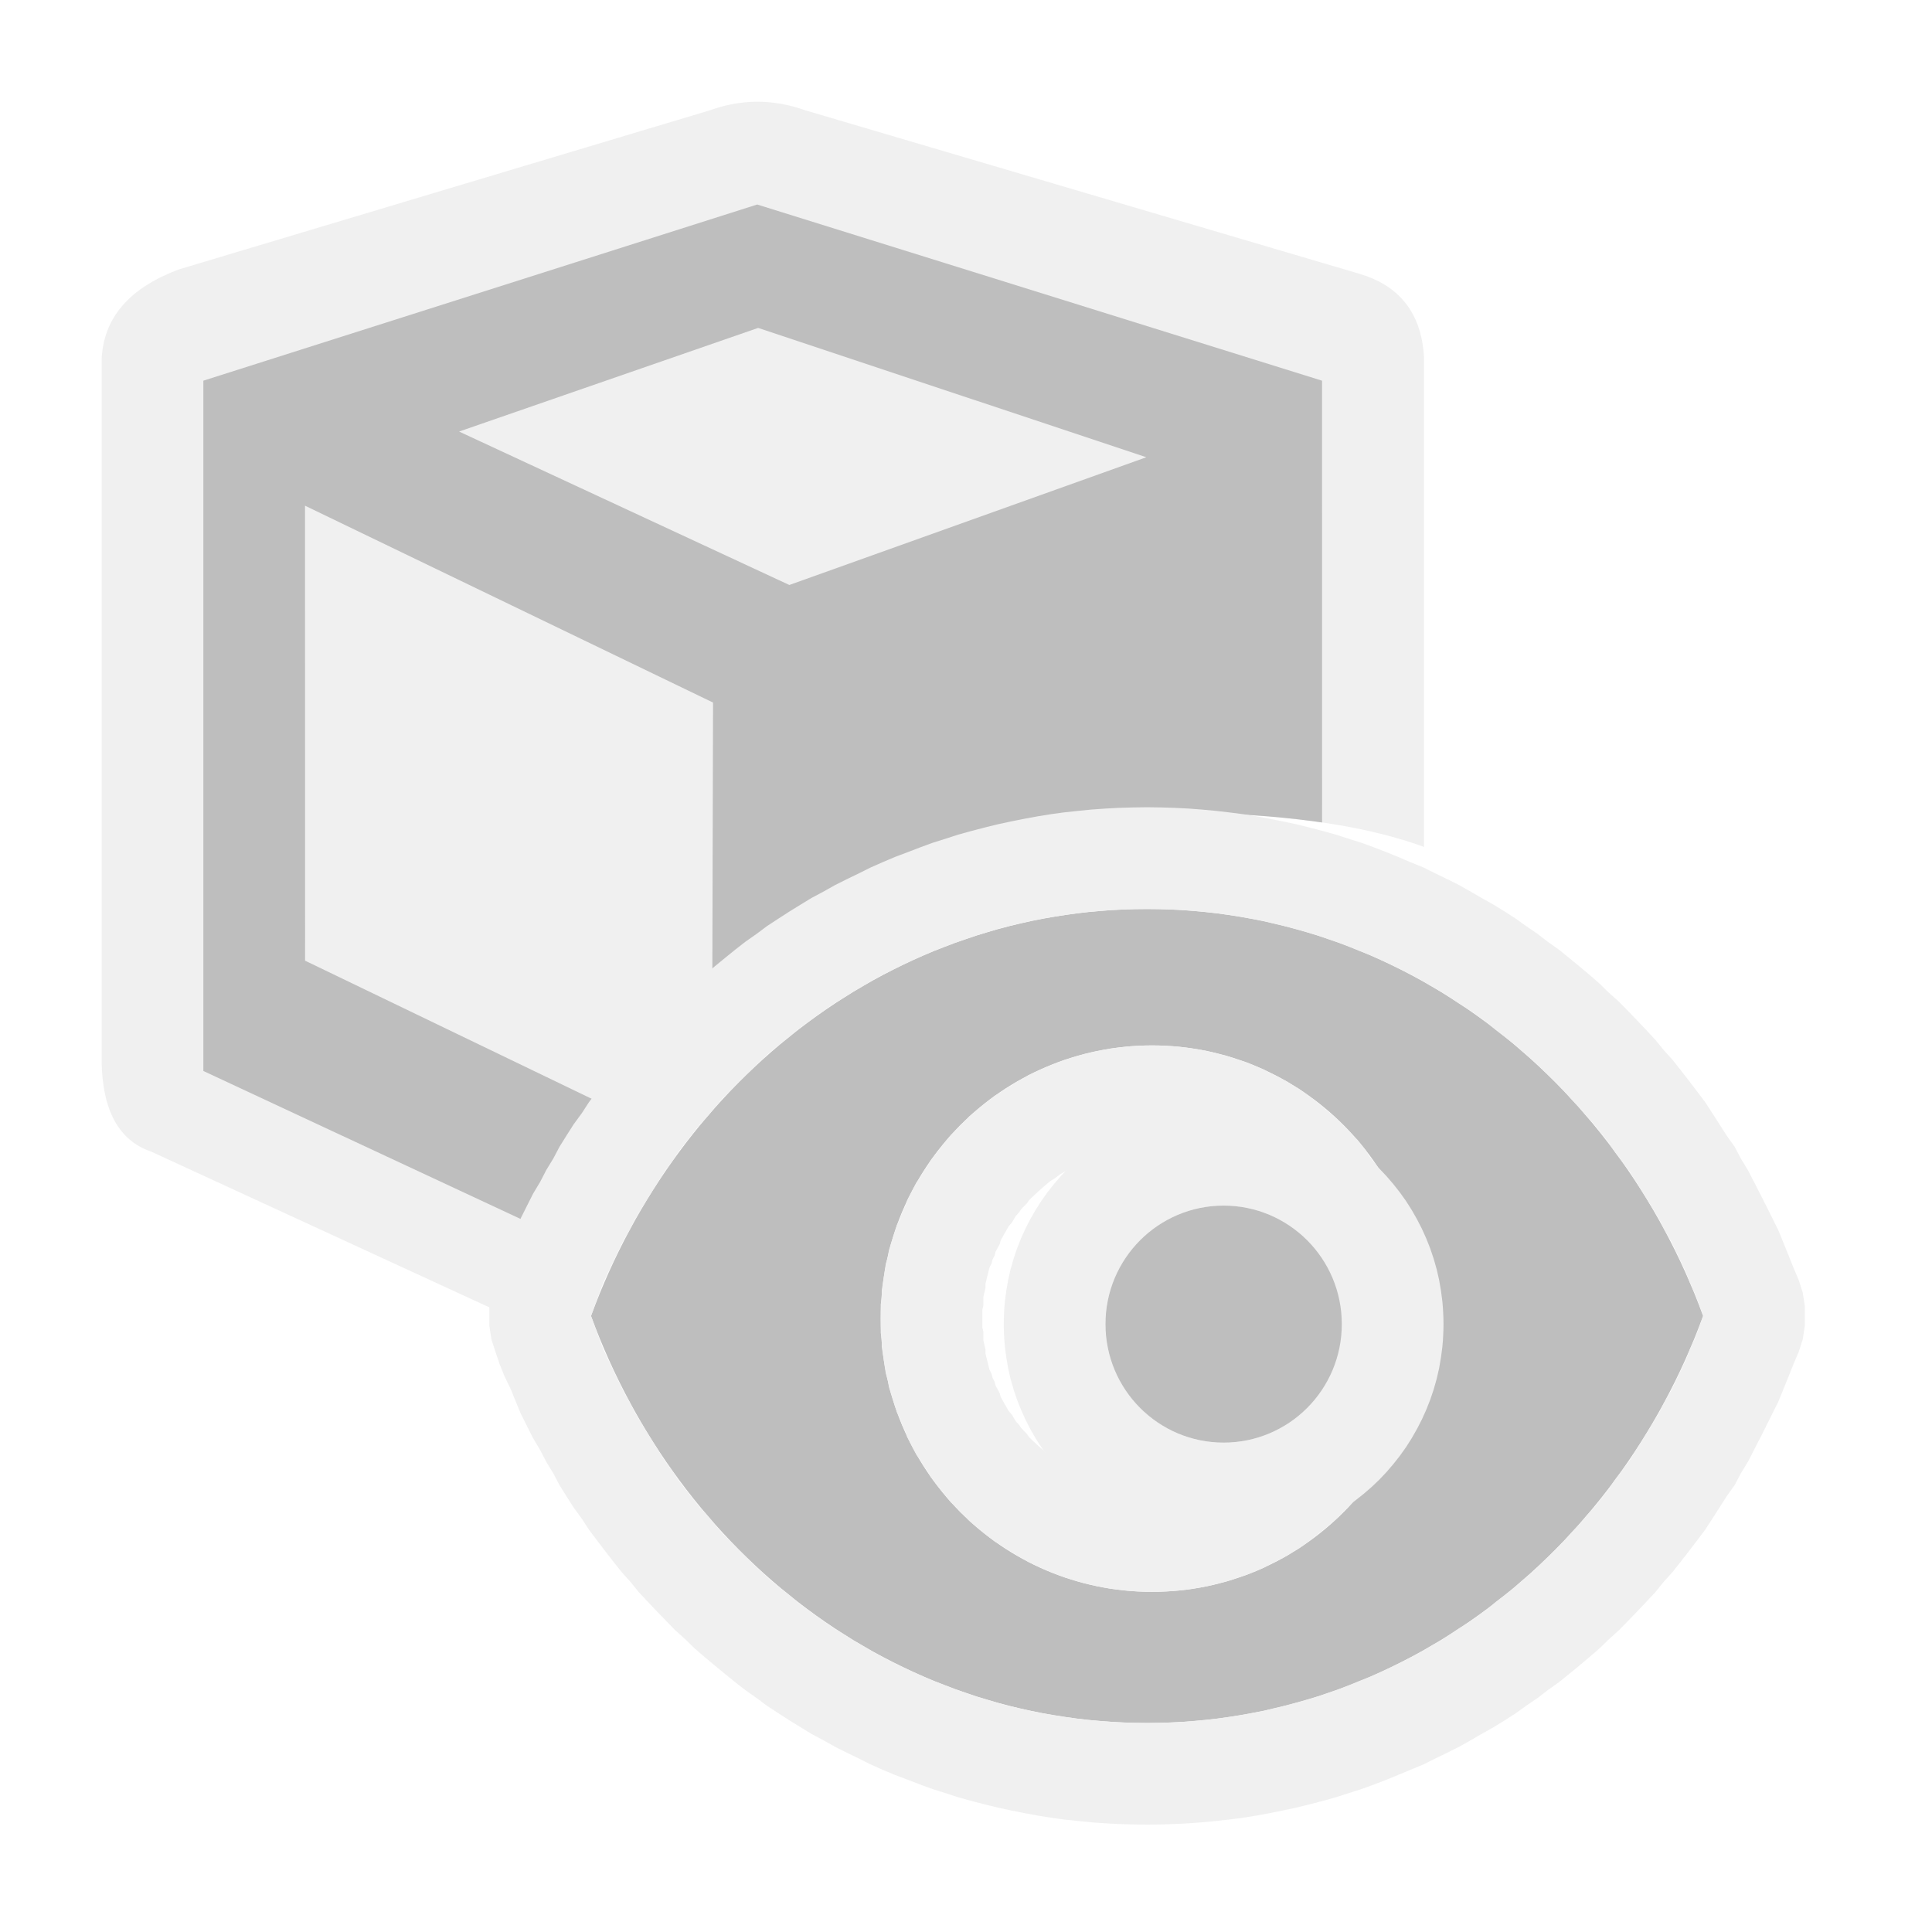 <?xml version="1.0" encoding="UTF-8" standalone="no"?>
<!DOCTYPE svg PUBLIC "-//W3C//DTD SVG 1.1//EN" "http://www.w3.org/Graphics/SVG/1.1/DTD/svg11.dtd">
<svg width="100%" height="100%" viewBox="0 0 19 19" version="1.1" xmlns="http://www.w3.org/2000/svg" xmlns:xlink="http://www.w3.org/1999/xlink" xml:space="preserve" xmlns:serif="http://www.serif.com/" style="fill-rule:evenodd;clip-rule:evenodd;stroke-linejoin:round;stroke-miterlimit:2;">
    <g transform="matrix(1,0,0,1,-5,-4)">
        <g id="Visibility_ShowGameObjects_Disabled" transform="matrix(1,0,0,1,5,4)">
            <g opacity="0.3">
                <g id="Close-Icon" serif:id="Close Icon" transform="matrix(0.75,0,0,0.75,-620.75,188.5)">
                    <g id="Transparent-BG" serif:id="Transparent BG" transform="matrix(1.267,0,0,1.267,827.667,-251.333)">
                        <rect x="0" y="0" width="20" height="20" style="fill:white;fill-opacity:0;"/>
                    </g>
                    <g id="Hide-Pins" serif:id="Hide Pins" transform="matrix(9.334,0,0,1.307,648.864,-251.504)">
                        <g id="Transparent-BG1" serif:id="Transparent BG" transform="matrix(0.136,0,0,0.969,19.157,0.131)">
                            <path d="M20,1.8C20,0.807 19.193,0 18.2,0L1.8,0C0.807,0 0,0.807 0,1.8L0,18.2C0,19.193 0.807,20 1.8,20L18.2,20C19.193,20 20,19.193 20,18.2L20,1.8Z" style="fill:rgb(216,140,59);fill-opacity:0;"/>
                        </g>
                        <g transform="matrix(0.177,0,0,1.882,-365.833,-142.122)">
                            <g id="Transparent-BG2" serif:id="Transparent BG" transform="matrix(0.767,0,0,0.515,2175.08,75.567)">
                                <path d="M20,1.8C20,0.807 19.193,0 18.2,0L1.8,0C0.807,0 0,0.807 0,1.8L0,18.2C0,19.193 0.807,20 1.8,20L18.2,20C19.193,20 20,19.193 20,18.2L20,1.8Z" style="fill:rgb(216,140,59);fill-opacity:0;"/>
                            </g>
                            <g transform="matrix(0.59,0,0,0.396,2061.56,73.89)">
                                <path d="M197.454,15.811L195.873,14.207C195.341,13.524 195.336,12.804 195.752,12.053C196.643,11.104 198.071,10.248 199.727,10.864L201.834,9.147C201.436,7.954 201.853,6.65 202.702,5.968C203.26,5.483 204.022,5.492 204.516,5.915L209.931,11.381C210.274,11.972 210.338,12.563 209.902,13.155C209.295,13.766 208.144,14.373 206.747,14.136L205.018,16.446C205.56,18.061 204.734,19.201 203.761,20.168C203.096,20.635 202.425,20.604 201.749,20.16L200.165,18.553L197.197,21.355C196.512,21.811 195.824,21.983 195.137,22.003C194.277,22.056 193.752,21.687 193.769,20.636C193.812,19.847 194.016,19.149 194.479,18.599L197.454,15.811Z" style="fill:none;"/>
                            </g>
                        </g>
                    </g>
                    <g>
                        <clipPath id="_clip1">
                            <path d="M847.667,-250L829,-250L829,-231.333L836.512,-231.333C835.91,-231.92 835.388,-232.787 835.003,-234.133C836.329,-238.133 839.086,-240.463 843.667,-240.667C846.077,-240.565 846.899,-240.041 847.667,-239.501L847.667,-250Z"/>
                        </clipPath>
                        <g clip-path="url(#_clip1)">
                            <g transform="matrix(1.048,0,0,1.082,830.333,-250.082)">
                                <path d="M6.158,15.838C6.716,16.169 7.275,16.193 7.836,15.873L14.799,12.781C15.133,12.57 15.267,12.272 15.273,11.918L15.273,3.171C15.239,2.623 14.953,2.302 14.467,2.162L7.541,0.183C7.108,0.032 6.709,0.05 6.332,0.182L-0.308,2.109C-0.916,2.33 -1.257,2.689 -1.273,3.215L-1.273,11.699C-1.264,12.317 -1.046,12.67 -0.652,12.8L6.158,15.838Z" style="fill:rgb(205,205,205);"/>
                            </g>
                            <g transform="matrix(1.023,0,0,0.994,830.507,-248.763)">
                                <path d="M7.033,15L14.17,11.542L14.169,2.436L6.929,0.112L-0.17,2.436L-0.17,11.542L7.033,15ZM6.363,6.682L1.133,4.085L1.134,10.087L6.348,12.673L6.363,6.682ZM11.917,3.446L6.941,1.74L3.108,3.107L7.341,5.131L11.917,3.446Z" style="fill:rgb(37,37,37);"/>
                            </g>
                        </g>
                    </g>
                    <g transform="matrix(1.333,0,0,1.333,-2792.33,-498)">
                        <path d="M2726.96,193.988C2724.47,193.988 2722.35,195.648 2721.49,197.991C2722.35,200.334 2724.47,201.995 2726.96,201.995C2729.45,201.995 2731.57,200.334 2732.43,197.991C2731.57,195.648 2729.45,193.988 2726.96,193.988ZM2727.01,195.33C2728.48,195.33 2729.68,196.534 2729.68,198.017C2729.68,199.501 2728.48,200.705 2727.01,200.705C2725.53,200.705 2724.34,199.501 2724.34,198.017C2724.34,196.534 2725.53,195.33 2727.01,195.33Z" style="fill:rgb(37,37,37);"/>
                        <path d="M2727.1,192.989L2727.23,192.993L2727.37,193L2727.5,193.01L2727.64,193.023L2727.77,193.038L2727.91,193.056L2728.04,193.077L2728.17,193.101L2728.3,193.127L2728.43,193.155L2728.56,193.187L2728.69,193.221L2728.82,193.257L2728.94,193.296L2729.07,193.337L2729.19,193.381L2729.31,193.427L2729.43,193.476L2729.55,193.527L2729.68,193.58L2729.79,193.635L2729.91,193.693L2730.03,193.753L2730.14,193.815L2730.25,193.879L2730.37,193.946L2730.48,194.014L2730.59,194.085L2730.69,194.157L2730.8,194.232L2730.9,194.309L2731.01,194.387L2731.11,194.468L2731.21,194.55L2731.31,194.634L2731.41,194.721L2731.5,194.809L2731.6,194.898L2731.69,194.99L2731.78,195.083L2731.87,195.178L2731.96,195.275L2732.04,195.373L2732.13,195.473L2732.21,195.574L2732.29,195.677L2732.37,195.782L2732.45,195.888L2732.52,195.996L2732.59,196.105L2732.66,196.215L2732.74,196.327L2732.8,196.441L2732.87,196.556L2732.93,196.672L2732.99,196.789L2733.05,196.908L2733.11,197.028L2733.17,197.149L2733.22,197.272L2733.27,197.395L2733.32,197.52L2733.37,197.638L2733.39,197.7L2733.41,197.763L2733.42,197.828L2733.43,197.893L2733.43,197.958L2733.43,198.024L2733.43,198.089L2733.42,198.154L2733.41,198.219L2733.39,198.282L2733.37,198.344L2733.32,198.462L2733.27,198.587L2733.22,198.71L2733.17,198.833L2733.11,198.954L2733.05,199.074L2732.99,199.193L2732.93,199.31L2732.87,199.426L2732.8,199.541L2732.74,199.655L2732.66,199.767L2732.59,199.877L2732.52,199.986L2732.45,200.094L2732.37,200.2L2732.29,200.305L2732.21,200.408L2732.13,200.509L2732.04,200.609L2731.96,200.708L2731.87,200.804L2731.78,200.899L2731.69,200.992L2731.6,201.084L2731.5,201.174L2731.41,201.262L2731.31,201.348L2731.21,201.432L2731.11,201.514L2731.01,201.595L2730.9,201.673L2730.8,201.75L2730.69,201.825L2730.59,201.897L2730.48,201.968L2730.37,202.036L2730.25,202.103L2730.14,202.167L2730.03,202.229L2729.91,202.289L2729.79,202.347L2729.68,202.402L2729.55,202.456L2729.43,202.506L2729.31,202.555L2729.19,202.601L2729.07,202.645L2728.94,202.686L2728.82,202.725L2728.69,202.761L2728.56,202.795L2728.43,202.827L2728.3,202.855L2728.17,202.881L2728.04,202.905L2727.91,202.926L2727.77,202.944L2727.64,202.959L2727.5,202.972L2727.37,202.982L2727.23,202.989L2727.1,202.993L2726.96,202.995L2726.82,202.993L2726.68,202.989L2726.55,202.982L2726.41,202.972L2726.28,202.959L2726.14,202.944L2726.01,202.926L2725.88,202.905L2725.75,202.881L2725.62,202.855L2725.49,202.827L2725.36,202.795L2725.23,202.761L2725.1,202.725L2724.98,202.686L2724.85,202.645L2724.73,202.601L2724.61,202.555L2724.48,202.506L2724.36,202.456L2724.24,202.402L2724.13,202.347L2724.01,202.289L2723.89,202.229L2723.78,202.167L2723.66,202.103L2723.55,202.036L2723.44,201.968L2723.33,201.897L2723.22,201.825L2723.12,201.75L2723.01,201.673L2722.91,201.595L2722.81,201.514L2722.71,201.432L2722.61,201.348L2722.51,201.262L2722.42,201.174L2722.32,201.084L2722.23,200.992L2722.14,200.899L2722.05,200.804L2721.96,200.708L2721.88,200.609L2721.79,200.509L2721.71,200.408L2721.63,200.305L2721.55,200.2L2721.47,200.094L2721.4,199.986L2721.32,199.877L2721.25,199.767L2721.18,199.655L2721.12,199.541L2721.05,199.426L2720.99,199.31L2720.92,199.193L2720.86,199.074L2720.8,198.954L2720.75,198.833L2720.7,198.71L2720.64,198.587L2720.59,198.462L2720.55,198.344L2720.53,198.282L2720.51,198.219L2720.5,198.154L2720.49,198.089L2720.49,198.024L2720.49,197.958L2720.49,197.893L2720.5,197.828L2720.51,197.763L2720.53,197.7L2720.55,197.638L2720.59,197.52L2720.64,197.395L2720.7,197.272L2720.75,197.149L2720.8,197.028L2720.86,196.908L2720.92,196.789L2720.99,196.672L2721.05,196.556L2721.12,196.441L2721.18,196.327L2721.25,196.215L2721.32,196.105L2721.4,195.996L2721.47,195.888L2721.55,195.782L2721.63,195.677L2721.71,195.574L2721.79,195.473L2721.88,195.373L2721.96,195.275L2722.05,195.178L2722.14,195.083L2722.23,194.99L2722.32,194.898L2722.42,194.809L2722.51,194.721L2722.61,194.634L2722.71,194.55L2722.81,194.468L2722.91,194.387L2723.01,194.309L2723.12,194.232L2723.22,194.157L2723.33,194.085L2723.44,194.014L2723.55,193.946L2723.66,193.879L2723.78,193.815L2723.89,193.753L2724.01,193.693L2724.13,193.635L2724.24,193.58L2724.36,193.527L2724.48,193.476L2724.61,193.427L2724.73,193.381L2724.85,193.337L2724.98,193.296L2725.1,193.257L2725.23,193.221L2725.36,193.187L2725.49,193.155L2725.62,193.127L2725.75,193.101L2725.88,193.077L2726.01,193.056L2726.14,193.038L2726.28,193.023L2726.41,193.01L2726.55,193L2726.68,192.993L2726.82,192.989L2726.96,192.987L2727.1,192.989ZM2726.84,193.989L2726.73,193.992L2726.61,193.998L2726.5,194.007L2726.38,194.017L2726.27,194.03L2726.16,194.046L2726.05,194.063L2725.93,194.083L2725.82,194.105L2725.71,194.13L2725.6,194.156L2725.49,194.185L2725.39,194.216L2725.28,194.249L2725.18,194.284L2725.07,194.321L2724.97,194.36L2724.86,194.401L2724.76,194.444L2724.66,194.489L2724.56,194.536L2724.46,194.585L2724.36,194.636L2724.26,194.689L2724.17,194.744L2724.07,194.801L2723.98,194.859L2723.88,194.919L2723.79,194.981L2723.7,195.045L2723.61,195.111L2723.52,195.178L2723.44,195.247L2723.35,195.317L2723.26,195.389L2723.18,195.463L2723.1,195.539L2723.02,195.616L2722.94,195.694L2722.86,195.775L2722.78,195.856L2722.71,195.939L2722.64,196.024L2722.56,196.11L2722.49,196.198L2722.42,196.287L2722.35,196.377L2722.29,196.469L2722.22,196.562L2722.16,196.656L2722.1,196.751L2722.04,196.848L2721.98,196.946L2721.92,197.046L2721.87,197.146L2721.81,197.248L2721.76,197.351L2721.71,197.455L2721.66,197.56L2721.61,197.666L2721.57,197.773L2721.53,197.882L2721.49,197.991L2721.53,198.1L2721.57,198.209L2721.61,198.316L2721.66,198.422L2721.71,198.527L2721.76,198.631L2721.81,198.734L2721.87,198.836L2721.92,198.936L2721.98,199.036L2722.04,199.134L2722.1,199.231L2722.16,199.326L2722.22,199.421L2722.29,199.514L2722.35,199.605L2722.42,199.696L2722.49,199.784L2722.56,199.872L2722.64,199.958L2722.71,200.043L2722.78,200.126L2722.86,200.207L2722.94,200.288L2723.02,200.366L2723.1,200.443L2723.18,200.519L2723.26,200.593L2723.35,200.665L2723.44,200.735L2723.52,200.804L2723.61,200.872L2723.7,200.937L2723.79,201.001L2723.88,201.063L2723.98,201.123L2724.07,201.182L2724.17,201.238L2724.26,201.293L2724.36,201.346L2724.46,201.397L2724.56,201.446L2724.66,201.493L2724.76,201.538L2724.86,201.581L2724.97,201.622L2725.07,201.661L2725.18,201.699L2725.28,201.734L2725.39,201.766L2725.49,201.797L2725.6,201.826L2725.71,201.852L2725.82,201.877L2725.93,201.899L2726.05,201.919L2726.16,201.936L2726.27,201.952L2726.38,201.965L2726.5,201.975L2726.61,201.984L2726.73,201.99L2726.84,201.993L2726.96,201.995L2727.08,201.993L2727.19,201.99L2727.31,201.984L2727.42,201.975L2727.53,201.965L2727.65,201.952L2727.76,201.936L2727.87,201.919L2727.98,201.899L2728.1,201.877L2728.2,201.852L2728.31,201.826L2728.42,201.797L2728.53,201.766L2728.64,201.734L2728.74,201.699L2728.85,201.661L2728.95,201.622L2729.05,201.581L2729.16,201.538L2729.26,201.493L2729.36,201.446L2729.46,201.397L2729.56,201.346L2729.66,201.293L2729.75,201.238L2729.85,201.182L2729.94,201.123L2730.03,201.063L2730.13,201.001L2730.22,200.937L2730.31,200.872L2730.39,200.804L2730.48,200.735L2730.57,200.665L2730.65,200.593L2730.74,200.519L2730.82,200.443L2730.9,200.366L2730.98,200.288L2731.06,200.207L2731.13,200.126L2731.21,200.043L2731.28,199.958L2731.36,199.872L2731.43,199.784L2731.5,199.696L2731.56,199.605L2731.63,199.514L2731.7,199.421L2731.76,199.326L2731.82,199.231L2731.88,199.134L2731.94,199.036L2732,198.936L2732.05,198.836L2732.11,198.734L2732.16,198.631L2732.21,198.527L2732.26,198.422L2732.3,198.316L2732.35,198.209L2732.39,198.1L2732.43,197.991L2732.39,197.882L2732.35,197.773L2732.3,197.666L2732.26,197.56L2732.21,197.455L2732.16,197.351L2732.11,197.248L2732.05,197.146L2732,197.046L2731.94,196.946L2731.88,196.848L2731.82,196.751L2731.76,196.656L2731.7,196.562L2731.63,196.469L2731.56,196.377L2731.5,196.287L2731.43,196.198L2731.36,196.11L2731.28,196.024L2731.21,195.939L2731.13,195.856L2731.06,195.775L2730.98,195.694L2730.9,195.616L2730.82,195.539L2730.74,195.463L2730.65,195.389L2730.57,195.317L2730.48,195.247L2730.39,195.178L2730.31,195.111L2730.22,195.045L2730.13,194.981L2730.03,194.919L2729.94,194.859L2729.85,194.801L2729.75,194.744L2729.66,194.689L2729.56,194.636L2729.46,194.585L2729.36,194.536L2729.26,194.489L2729.16,194.444L2729.05,194.401L2728.95,194.36L2728.85,194.321L2728.74,194.284L2728.64,194.249L2728.53,194.216L2728.42,194.185L2728.31,194.156L2728.2,194.13L2728.1,194.105L2727.98,194.083L2727.87,194.063L2727.76,194.046L2727.65,194.03L2727.53,194.017L2727.42,194.007L2727.31,193.998L2727.19,193.992L2727.08,193.989L2726.96,193.988L2726.84,193.989ZM2727.08,195.331L2727.14,195.334L2727.21,195.338L2727.28,195.344L2727.35,195.352L2727.41,195.361L2727.48,195.372L2727.55,195.385L2727.61,195.399L2727.67,195.415L2727.74,195.432L2727.8,195.451L2727.86,195.472L2727.93,195.493L2727.99,195.517L2728.05,195.542L2728.11,195.568L2728.16,195.595L2728.22,195.624L2728.28,195.655L2728.34,195.687L2728.39,195.72L2728.45,195.754L2728.5,195.789L2728.55,195.826L2728.6,195.864L2728.65,195.904L2728.7,195.944L2728.75,195.986L2728.8,196.029L2728.85,196.073L2728.89,196.118L2728.94,196.164L2728.98,196.211L2729.03,196.259L2729.07,196.309L2729.11,196.359L2729.14,196.41L2729.18,196.462L2729.22,196.515L2729.26,196.57L2729.29,196.625L2729.32,196.68L2729.35,196.737L2729.38,196.795L2729.41,196.853L2729.44,196.912L2729.47,196.972L2729.49,197.033L2729.51,197.094L2729.53,197.156L2729.56,197.219L2729.57,197.282L2729.59,197.346L2729.61,197.411L2729.62,197.476L2729.63,197.542L2729.64,197.608L2729.65,197.675L2729.66,197.743L2729.67,197.811L2729.67,197.879L2729.68,197.948L2729.68,198.017L2729.68,198.087L2729.67,198.156L2729.67,198.224L2729.66,198.292L2729.65,198.36L2729.64,198.426L2729.63,198.493L2729.62,198.559L2729.61,198.624L2729.59,198.689L2729.57,198.753L2729.56,198.816L2729.53,198.879L2729.51,198.941L2729.49,199.002L2729.47,199.063L2729.44,199.123L2729.41,199.182L2729.38,199.24L2729.35,199.298L2729.32,199.355L2729.29,199.41L2729.26,199.465L2729.22,199.519L2729.18,199.573L2729.14,199.625L2729.11,199.676L2729.07,199.726L2729.03,199.776L2728.98,199.824L2728.94,199.871L2728.89,199.917L2728.85,199.962L2728.8,200.006L2728.75,200.049L2728.7,200.091L2728.65,200.131L2728.6,200.17L2728.55,200.209L2728.5,200.245L2728.45,200.281L2728.39,200.315L2728.34,200.348L2728.28,200.38L2728.22,200.41L2728.16,200.439L2728.11,200.467L2728.05,200.493L2727.99,200.518L2727.93,200.541L2727.86,200.563L2727.8,200.584L2727.74,200.603L2727.67,200.62L2727.61,200.636L2727.55,200.65L2727.48,200.663L2727.41,200.674L2727.35,200.683L2727.28,200.691L2727.21,200.697L2727.14,200.701L2727.08,200.704L2727.01,200.705L2726.94,200.704L2726.87,200.701L2726.8,200.697L2726.74,200.691L2726.67,200.683L2726.6,200.674L2726.54,200.663L2726.47,200.65L2726.41,200.636L2726.34,200.62L2726.28,200.603L2726.22,200.584L2726.15,200.563L2726.09,200.541L2726.03,200.518L2725.97,200.493L2725.91,200.467L2725.85,200.439L2725.79,200.41L2725.74,200.38L2725.68,200.348L2725.63,200.315L2725.57,200.281L2725.52,200.245L2725.46,200.209L2725.41,200.17L2725.36,200.131L2725.31,200.091L2725.26,200.049L2725.21,200.006L2725.17,199.962L2725.12,199.917L2725.08,199.871L2725.03,199.824L2724.99,199.776L2724.95,199.726L2724.91,199.676L2724.87,199.625L2724.83,199.573L2724.8,199.519L2724.76,199.465L2724.73,199.41L2724.69,199.355L2724.66,199.298L2724.63,199.24L2724.6,199.182L2724.58,199.123L2724.55,199.063L2724.53,199.002L2724.5,198.941L2724.48,198.879L2724.46,198.816L2724.44,198.753L2724.42,198.689L2724.41,198.624L2724.39,198.559L2724.38,198.493L2724.37,198.426L2724.36,198.36L2724.35,198.292L2724.35,198.224L2724.34,198.156L2724.34,198.087L2724.34,198.017L2724.34,197.948L2724.34,197.879L2724.35,197.811L2724.35,197.743L2724.36,197.675L2724.37,197.608L2724.38,197.542L2724.39,197.476L2724.41,197.411L2724.42,197.346L2724.44,197.282L2724.46,197.219L2724.48,197.156L2724.5,197.094L2724.53,197.033L2724.55,196.972L2724.58,196.912L2724.6,196.853L2724.63,196.795L2724.66,196.737L2724.69,196.68L2724.73,196.625L2724.76,196.57L2724.8,196.515L2724.83,196.462L2724.87,196.41L2724.91,196.359L2724.95,196.309L2724.99,196.259L2725.03,196.211L2725.08,196.164L2725.12,196.118L2725.17,196.073L2725.21,196.029L2725.26,195.986L2725.31,195.944L2725.36,195.904L2725.41,195.864L2725.46,195.826L2725.52,195.789L2725.57,195.754L2725.63,195.72L2725.68,195.687L2725.74,195.655L2725.79,195.624L2725.85,195.595L2725.91,195.568L2725.97,195.542L2726.03,195.517L2726.09,195.493L2726.15,195.472L2726.22,195.451L2726.28,195.432L2726.34,195.415L2726.41,195.399L2726.47,195.385L2726.54,195.372L2726.6,195.361L2726.67,195.352L2726.74,195.344L2726.8,195.338L2726.87,195.334L2726.94,195.331L2727.01,195.33L2727.08,195.331ZM2726.96,196.331L2726.92,196.333L2726.88,196.335L2726.84,196.339L2726.8,196.344L2726.75,196.35L2726.71,196.357L2726.67,196.364L2726.63,196.373L2726.59,196.383L2726.55,196.394L2726.51,196.405L2726.47,196.418L2726.44,196.432L2726.4,196.446L2726.36,196.462L2726.33,196.478L2726.29,196.495L2726.25,196.513L2726.22,196.532L2726.18,196.552L2726.15,196.572L2726.11,196.594L2726.08,196.616L2726.05,196.639L2726.01,196.663L2725.98,196.688L2725.95,196.713L2725.92,196.739L2725.89,196.766L2725.86,196.794L2725.83,196.822L2725.8,196.851L2725.78,196.881L2725.75,196.911L2725.72,196.943L2725.7,196.974L2725.67,197.006L2725.65,197.039L2725.63,197.073L2725.6,197.107L2725.58,197.141L2725.56,197.176L2725.54,197.212L2725.52,197.248L2725.51,197.285L2725.49,197.322L2725.47,197.359L2725.46,197.397L2725.44,197.436L2725.43,197.475L2725.41,197.514L2725.4,197.554L2725.39,197.594L2725.38,197.635L2725.37,197.676L2725.37,197.717L2725.36,197.759L2725.35,197.801L2725.35,197.843L2725.35,197.886L2725.34,197.93L2725.34,197.973L2725.34,198.017L2725.34,198.062L2725.34,198.105L2725.35,198.149L2725.35,198.192L2725.35,198.234L2725.36,198.276L2725.37,198.318L2725.37,198.359L2725.38,198.4L2725.39,198.441L2725.4,198.481L2725.41,198.521L2725.43,198.56L2725.44,198.599L2725.46,198.638L2725.47,198.676L2725.49,198.713L2725.51,198.75L2725.52,198.787L2725.54,198.823L2725.56,198.859L2725.58,198.894L2725.6,198.928L2725.63,198.962L2725.65,198.996L2725.67,199.029L2725.7,199.061L2725.72,199.092L2725.75,199.123L2725.78,199.154L2725.8,199.184L2725.83,199.213L2725.86,199.241L2725.89,199.269L2725.92,199.295L2725.95,199.322L2725.98,199.347L2726.01,199.372L2726.05,199.396L2726.08,199.419L2726.11,199.441L2726.15,199.462L2726.18,199.483L2726.22,199.503L2726.25,199.522L2726.29,199.54L2726.33,199.557L2726.36,199.573L2726.4,199.589L2726.44,199.603L2726.47,199.617L2726.51,199.629L2726.55,199.641L2726.59,199.652L2726.63,199.662L2726.67,199.671L2726.71,199.678L2726.75,199.685L2726.8,199.691L2726.84,199.696L2726.88,199.7L2726.92,199.702L2726.96,199.704L2727.01,199.705L2727.05,199.704L2727.09,199.702L2727.14,199.7L2727.18,199.696L2727.22,199.691L2727.26,199.685L2727.3,199.678L2727.34,199.671L2727.38,199.662L2727.42,199.652L2727.46,199.641L2727.5,199.629L2727.54,199.617L2727.58,199.603L2727.62,199.589L2727.65,199.573L2727.69,199.557L2727.73,199.54L2727.76,199.522L2727.8,199.503L2727.83,199.483L2727.87,199.462L2727.9,199.441L2727.94,199.419L2727.97,199.396L2728,199.372L2728.03,199.347L2728.07,199.322L2728.1,199.295L2728.13,199.269L2728.16,199.241L2728.18,199.213L2728.21,199.184L2728.24,199.154L2728.27,199.123L2728.29,199.092L2728.32,199.061L2728.34,199.029L2728.37,198.996L2728.39,198.962L2728.41,198.928L2728.43,198.894L2728.45,198.859L2728.47,198.823L2728.49,198.787L2728.51,198.75L2728.53,198.713L2728.54,198.676L2728.56,198.638L2728.57,198.599L2728.59,198.56L2728.6,198.521L2728.61,198.481L2728.62,198.441L2728.63,198.4L2728.64,198.359L2728.65,198.318L2728.66,198.276L2728.66,198.234L2728.67,198.192L2728.67,198.149L2728.67,198.105L2728.68,198.062L2728.68,198.017L2728.68,197.973L2728.67,197.93L2728.67,197.886L2728.67,197.843L2728.66,197.801L2728.66,197.759L2728.65,197.717L2728.64,197.676L2728.63,197.635L2728.62,197.594L2728.61,197.554L2728.6,197.514L2728.59,197.475L2728.57,197.436L2728.56,197.397L2728.54,197.359L2728.53,197.322L2728.51,197.285L2728.49,197.248L2728.47,197.212L2728.45,197.176L2728.43,197.141L2728.41,197.107L2728.39,197.073L2728.37,197.039L2728.34,197.006L2728.32,196.974L2728.29,196.943L2728.27,196.911L2728.24,196.881L2728.21,196.851L2728.18,196.822L2728.16,196.794L2728.13,196.766L2728.1,196.739L2728.07,196.713L2728.03,196.688L2728,196.663L2727.97,196.639L2727.94,196.616L2727.9,196.594L2727.87,196.572L2727.83,196.552L2727.8,196.532L2727.76,196.513L2727.73,196.495L2727.69,196.478L2727.65,196.462L2727.62,196.446L2727.58,196.432L2727.54,196.418L2727.5,196.405L2727.46,196.394L2727.42,196.383L2727.38,196.373L2727.34,196.364L2727.3,196.357L2727.26,196.35L2727.22,196.344L2727.18,196.339L2727.14,196.335L2727.09,196.333L2727.05,196.331L2727.01,196.33L2726.96,196.331Z" style="fill:rgb(205,205,205);"/>
                    </g>
                    <g transform="matrix(1.033,1.99234e-18,1.93295e-18,1.036,662.42,-247.957)">
                        <path d="M175.571,10.713L175.643,10.716L175.714,10.721L175.792,10.728L175.924,10.744L176.062,10.769L176.197,10.8L176.331,10.838L176.461,10.882L176.588,10.932L176.712,10.989L176.833,11.05L176.95,11.118L177.063,11.19L177.172,11.268L177.277,11.351L177.378,11.438L177.475,11.53L177.567,11.627L177.654,11.728L177.737,11.833L177.815,11.942L177.887,12.055L177.954,12.172L178.016,12.292L178.072,12.416L178.122,12.542L178.166,12.672L178.204,12.805L178.235,12.94L178.259,13.078L178.276,13.209L178.283,13.287L178.287,13.358L178.29,13.429L178.291,13.5L178.29,13.571L178.287,13.642L178.283,13.713L178.276,13.791L178.259,13.922L178.235,14.06L178.204,14.195L178.166,14.328L178.122,14.458L178.072,14.584L178.016,14.708L177.954,14.828L177.887,14.945L177.815,15.058L177.737,15.167L177.654,15.272L177.567,15.373L177.475,15.47L177.378,15.562L177.277,15.649L177.172,15.732L177.063,15.81L176.95,15.882L176.833,15.95L176.712,16.011L176.588,16.068L176.461,16.118L176.331,16.162L176.197,16.2L176.062,16.231L175.924,16.256L175.792,16.272L175.714,16.279L175.643,16.284L175.572,16.287L175.5,16.288L175.428,16.287L175.357,16.284L175.286,16.279L175.208,16.272L175.076,16.256L174.938,16.231L174.803,16.2L174.669,16.162L174.539,16.118L174.412,16.068L174.288,16.011L174.167,15.95L174.05,15.882L173.937,15.81L173.828,15.732L173.723,15.649L173.622,15.562L173.525,15.47L173.433,15.373L173.346,15.272L173.263,15.167L173.185,15.058L173.113,14.945L173.046,14.828L172.984,14.708L172.928,14.584L172.878,14.458L172.834,14.328L172.796,14.195L172.765,14.06L172.741,13.922L172.724,13.791L172.717,13.713L172.713,13.642L172.71,13.571L172.709,13.5L172.71,13.429L172.713,13.358L172.717,13.287L172.724,13.209L172.741,13.078L172.765,12.94L172.796,12.805L172.834,12.672L172.878,12.542L172.928,12.416L172.984,12.292L173.046,12.172L173.113,12.055L173.185,11.942L173.263,11.833L173.346,11.728L173.433,11.627L173.525,11.53L173.622,11.438L173.723,11.351L173.828,11.268L173.937,11.19L174.05,11.118L174.167,11.05L174.288,10.989L174.412,10.932L174.539,10.882L174.669,10.838L174.803,10.8L174.938,10.769L175.076,10.744L175.208,10.728L175.286,10.721L175.357,10.716L175.429,10.713L175.5,10.712L175.571,10.713ZM175.461,12L175.423,12.002L175.385,12.004L175.347,12.008L175.272,12.017L175.198,12.03L175.125,12.047L175.054,12.067L174.984,12.091L174.916,12.118L174.85,12.148L174.785,12.181L174.722,12.217L174.662,12.256L174.603,12.298L174.546,12.343L174.492,12.39L174.44,12.44L174.39,12.492L174.343,12.546L174.298,12.603L174.256,12.662L174.217,12.722L174.181,12.785L174.148,12.85L174.118,12.916L174.091,12.984L174.067,13.054L174.047,13.125L174.03,13.198L174.017,13.272L174.008,13.347L174.004,13.385L174.002,13.423L174,13.461L174,13.5L174,13.539L174.002,13.577L174.004,13.615L174.008,13.653L174.017,13.728L174.03,13.802L174.047,13.875L174.067,13.946L174.091,14.016L174.118,14.084L174.148,14.15L174.181,14.215L174.217,14.278L174.256,14.338L174.298,14.397L174.343,14.454L174.39,14.508L174.44,14.56L174.492,14.61L174.546,14.657L174.603,14.702L174.662,14.744L174.722,14.783L174.785,14.819L174.85,14.852L174.916,14.882L174.984,14.909L175.054,14.933L175.125,14.953L175.198,14.97L175.272,14.983L175.347,14.992L175.385,14.996L175.423,14.998L175.461,15L175.5,15L175.539,15L175.577,14.998L175.615,14.996L175.653,14.992L175.728,14.983L175.802,14.97L175.875,14.953L175.946,14.933L176.016,14.909L176.084,14.882L176.15,14.852L176.215,14.819L176.278,14.783L176.338,14.744L176.397,14.702L176.454,14.657L176.508,14.61L176.56,14.56L176.61,14.508L176.657,14.454L176.702,14.397L176.744,14.338L176.783,14.278L176.819,14.215L176.852,14.15L176.882,14.084L176.909,14.016L176.933,13.946L176.953,13.875L176.97,13.802L176.983,13.728L176.992,13.653L176.996,13.615L176.998,13.577L177,13.539L177,13.5L177,13.461L176.998,13.423L176.996,13.385L176.992,13.347L176.983,13.272L176.97,13.198L176.953,13.125L176.933,13.054L176.909,12.984L176.882,12.916L176.852,12.85L176.819,12.785L176.783,12.722L176.744,12.662L176.702,12.603L176.657,12.546L176.61,12.492L176.56,12.44L176.508,12.39L176.454,12.343L176.397,12.298L176.338,12.256L176.278,12.217L176.215,12.181L176.15,12.148L176.084,12.118L176.016,12.091L175.946,12.067L175.875,12.047L175.802,12.03L175.728,12.017L175.653,12.008L175.615,12.004L175.577,12.002L175.539,12L175.5,12L175.461,12Z" style="fill:rgb(205,205,205);"/>
                        <circle cx="175.5" cy="13.5" r="1.5" style="fill:rgb(37,37,37);"/>
                    </g>
                </g>
                <g id="Star-Small" serif:id="Star Small" transform="matrix(0.629,0,0,0.629,-227.045,-29.82)">
                    <g opacity="0">
                        <g transform="matrix(1.029,0,0,1.029,-19.3,-13.294)">
                            <rect x="382" y="59" width="17" height="17" style="fill:white;fill-opacity:0;"/>
                        </g>
                        <g transform="matrix(1.591,0,0,1.591,-3294.7,-324.832)">
                            <path d="M2315,243L2312.96,239.535L2316,238.132L2316,238L2312.46,237.977L2311.59,235L2311.39,235L2310.6,238.003L2306.69,238.003L2309.41,239.535L2307.7,243.303L2311.49,241.132L2315,243Z" style="fill:rgb(58,58,58);"/>
                            <path d="M2311.65,234.002L2311.7,234.007L2311.76,234.015L2311.82,234.027L2311.88,234.042L2311.93,234.061L2311.99,234.082L2312.04,234.107L2312.09,234.135L2312.14,234.166L2312.19,234.199L2312.23,234.236L2312.28,234.275L2312.32,234.316L2312.36,234.36L2312.39,234.406L2312.43,234.454L2312.45,234.504L2312.48,234.555L2312.51,234.608L2312.53,234.663L2312.55,234.718L2313.21,236.982L2316.01,237L2316.07,237.002L2316.13,237.008L2316.19,237.017L2316.24,237.03L2316.3,237.047L2316.36,237.067L2316.41,237.09L2316.47,237.117L2316.52,237.146L2316.57,237.179L2316.62,237.215L2316.67,237.254L2316.71,237.295L2316.75,237.339L2316.79,237.385L2316.82,237.434L2316.86,237.485L2316.89,237.537L2316.91,237.591L2316.94,237.647L2316.95,237.704L2316.97,237.762L2316.98,237.82L2316.99,237.88L2317,237.94L2317,238L2317,238.132L2317,238.192L2316.99,238.252L2316.98,238.311L2316.97,238.369L2316.95,238.427L2316.94,238.484L2316.91,238.539L2316.89,238.593L2316.86,238.645L2316.83,238.696L2316.79,238.744L2316.75,238.79L2316.71,238.834L2316.67,238.876L2316.62,238.914L2316.58,238.95L2316.53,238.983L2316.47,239.013L2316.42,239.04L2314.39,239.98L2315.86,242.493L2315.89,242.546L2315.92,242.601L2315.94,242.657L2315.96,242.714L2315.97,242.772L2315.99,242.831L2315.99,242.891L2316,242.951L2316,243.011L2316,243.071L2315.99,243.131L2315.98,243.191L2315.97,243.25L2315.95,243.307L2315.93,243.364L2315.91,243.42L2315.88,243.474L2315.85,243.526L2315.82,243.576L2315.78,243.624L2315.74,243.67L2315.7,243.714L2315.66,243.755L2315.61,243.793L2315.56,243.828L2315.51,243.86L2315.46,243.889L2315.4,243.915L2315.35,243.938L2315.29,243.957L2315.23,243.973L2315.17,243.985L2315.11,243.994L2315.05,243.999L2314.99,244L2314.93,243.998L2314.87,243.992L2314.81,243.982L2314.75,243.969L2314.7,243.953L2314.64,243.933L2314.58,243.909L2314.53,243.883L2311.51,242.274L2308.19,244.171L2308.14,244.199L2308.08,244.224L2308.03,244.246L2307.97,244.264L2307.91,244.279L2307.85,244.29L2307.8,244.298L2307.74,244.302L2307.68,244.302L2307.62,244.299L2307.55,244.293L2307.5,244.283L2307.44,244.269L2307.38,244.252L2307.32,244.231L2307.27,244.208L2307.22,244.18L2307.16,244.15L2307.11,244.117L2307.07,244.081L2307.02,244.042L2306.98,244L2306.94,243.956L2306.9,243.909L2306.87,243.86L2306.83,243.81L2306.8,243.757L2306.78,243.703L2306.76,243.647L2306.74,243.591L2306.72,243.533L2306.71,243.474L2306.7,243.415L2306.7,243.355L2306.7,243.295L2306.7,243.235L2306.7,243.175L2306.71,243.116L2306.72,243.058L2306.74,243L2306.76,242.944L2306.78,242.888L2308.12,239.956L2306.2,238.874L2306.15,238.844L2306.1,238.81L2306.05,238.773L2306.01,238.734L2305.97,238.691L2305.93,238.647L2305.89,238.6L2305.86,238.551L2305.83,238.5L2305.8,238.447L2305.77,238.393L2305.75,238.338L2305.73,238.281L2305.72,238.223L2305.71,238.164L2305.7,238.105L2305.69,238.045L2305.69,237.986L2305.7,237.926L2305.7,237.867L2305.71,237.808L2305.73,237.75L2305.74,237.692L2305.76,237.636L2305.79,237.581L2305.81,237.528L2305.84,237.476L2305.88,237.426L2305.91,237.379L2305.95,237.333L2305.99,237.29L2306.04,237.249L2306.08,237.212L2306.13,237.176L2306.18,237.144L2306.23,237.115L2306.29,237.089L2306.34,237.067L2306.4,237.048L2306.46,237.032L2306.51,237.019L2306.57,237.01L2306.63,237.005L2306.69,237.003L2309.83,237.003L2310.43,234.744L2310.44,234.686L2310.46,234.63L2310.49,234.576L2310.51,234.522L2310.55,234.471L2310.58,234.421L2310.61,234.374L2310.65,234.328L2310.69,234.286L2310.74,234.245L2310.78,234.207L2310.83,234.172L2310.88,234.14L2310.93,234.112L2310.99,234.086L2311.04,234.063L2311.1,234.044L2311.16,234.028L2311.22,234.016L2311.28,234.007L2311.33,234.002L2311.39,234L2311.59,234L2311.65,234.002ZM2311.39,235L2310.6,238.003L2306.69,238.003L2309.41,239.535L2307.7,243.303L2311.49,241.132L2315,243L2312.96,239.535L2316,238.132L2316,238L2312.46,237.977L2311.59,235L2311.39,235Z" style="fill:rgb(58,58,58);"/>
                        </g>
                        <g transform="matrix(1.077,0,0,1.077,-41.096,-15.027)">
                            <path d="M393.5,58.97L394.943,63.92L400.57,63.92L395.674,66.182L398.681,71.301L393.5,68.352L388.34,71.301L391.326,66.182L386.409,63.92L392.176,63.92L393.5,58.97Z" style="fill:rgb(255,159,57);"/>
                        </g>
                    </g>
                </g>
            </g>
        </g>
    </g>
</svg>
